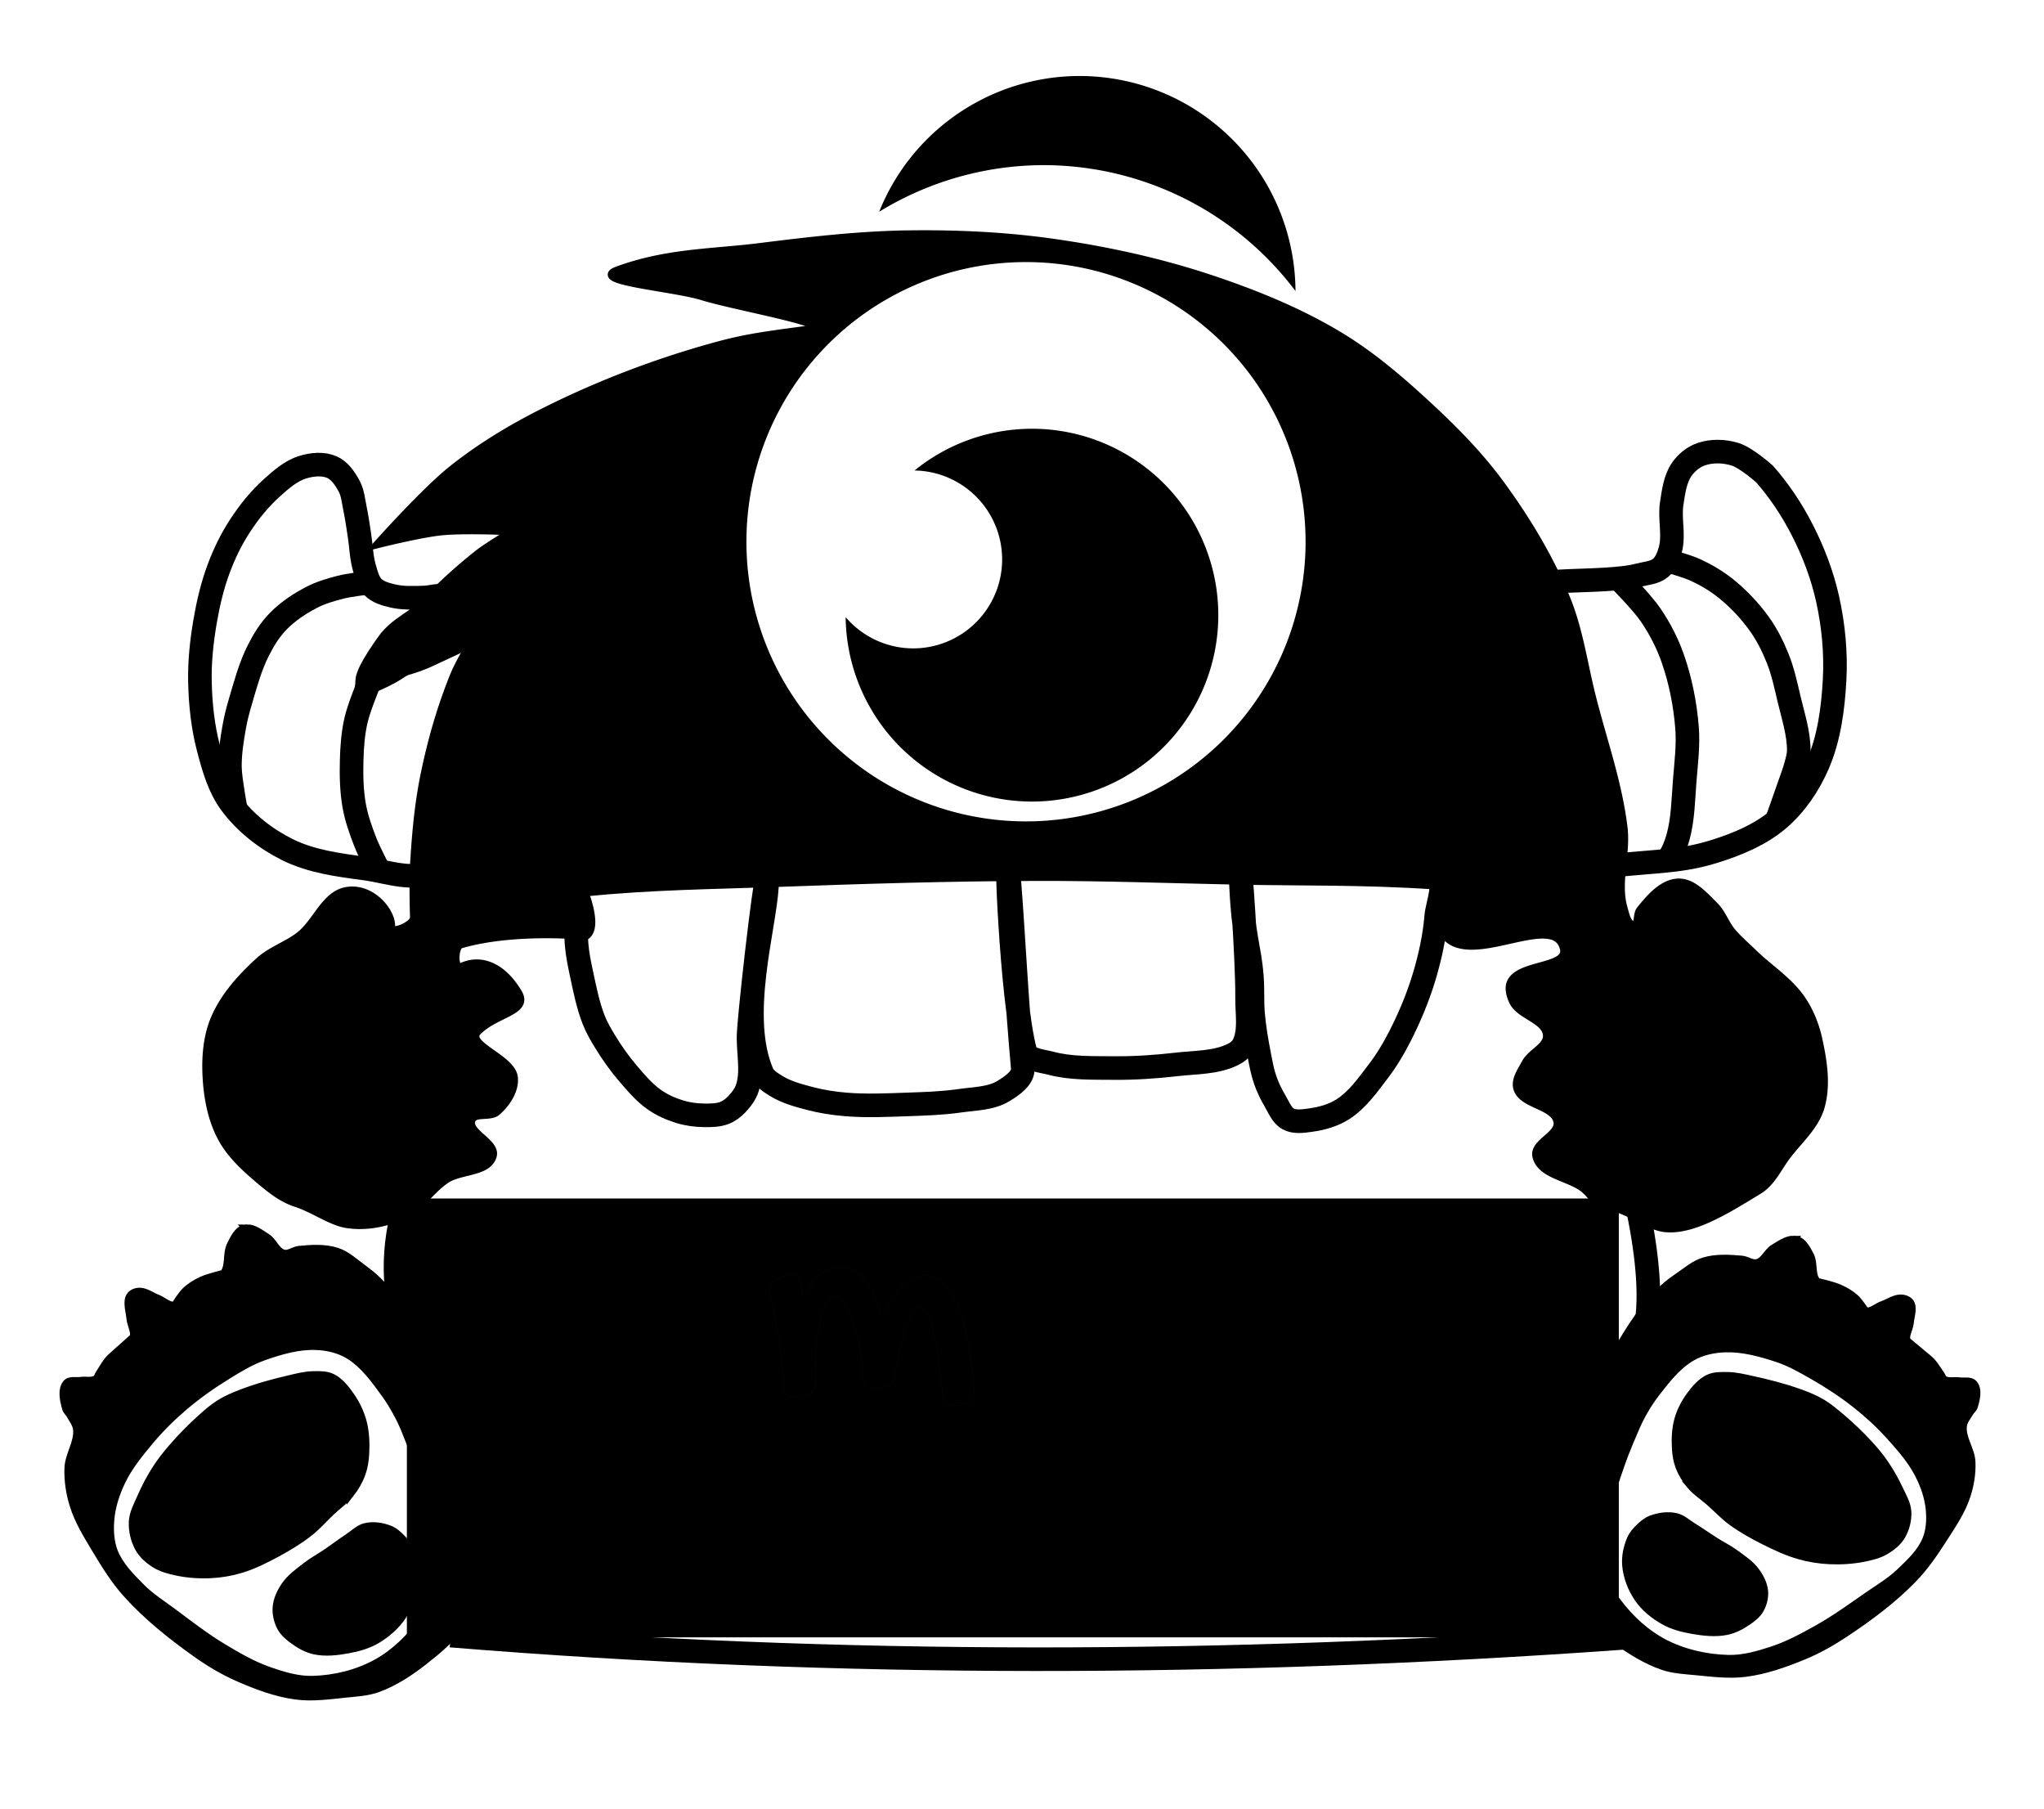 <?xml version="1.0" encoding="UTF-8" standalone="no"?>
<!-- Created with Inkscape (http://www.inkscape.org/) -->

<svg
   xmlns:osb="http://www.openswatchbook.org/uri/2009/osb"
   xmlns:dc="http://purl.org/dc/elements/1.1/"
   xmlns:cc="http://creativecommons.org/ns#"
   xmlns:rdf="http://www.w3.org/1999/02/22-rdf-syntax-ns#"
   xmlns:svg="http://www.w3.org/2000/svg"
   xmlns="http://www.w3.org/2000/svg"
   xmlns:xlink="http://www.w3.org/1999/xlink"
   xmlns:sodipodi="http://sodipodi.sourceforge.net/DTD/sodipodi-0.dtd"
   xmlns:inkscape="http://www.inkscape.org/namespaces/inkscape"
   width="260"
   height="230"
   viewBox="0 0 243.75 215.625"
   id="svg2"
   version="1.1"
   inkscape:version="0.92.3 (2405546, 2018-03-11)"
   sodipodi:docname="vacio.svg">
  <defs
     id="defs4">
    <linearGradient
       id="linearGradient4817"
       osb:paint="solid">
      <stop
         style="stop-color:#000000;stop-opacity:1;"
         offset="0"
         id="stop4815" />
    </linearGradient>
    <linearGradient
       id="linearGradient4736"
       osb:paint="solid">
      <stop
         style="stop-color:#000000;stop-opacity:1;"
         offset="0"
         id="stop4734" />
    </linearGradient>
    <linearGradient
       inkscape:collect="always"
       xlink:href="#linearGradient4736"
       id="linearGradient4738"
       x1="301.124"
       y1="258.769"
       x2="336.091"
       y2="258.769"
       gradientUnits="userSpaceOnUse" />
    <linearGradient
       inkscape:collect="always"
       xlink:href="#linearGradient4736"
       id="linearGradient4740"
       gradientUnits="userSpaceOnUse"
       x1="301.124"
       y1="258.769"
       x2="336.091"
       y2="258.769" />
    <linearGradient
       inkscape:collect="always"
       xlink:href="#linearGradient4736"
       id="linearGradient4742"
       gradientUnits="userSpaceOnUse"
       x1="301.124"
       y1="258.769"
       x2="336.091"
       y2="258.769" />
    <linearGradient
       inkscape:collect="always"
       xlink:href="#linearGradient4736"
       id="linearGradient4744"
       gradientUnits="userSpaceOnUse"
       x1="301.124"
       y1="258.769"
       x2="336.091"
       y2="258.769" />
  </defs>
  <sodipodi:namedview
     id="base"
     pagecolor="#ffffff"
     bordercolor="#666666"
     borderopacity="1.0"
     inkscape:pageopacity="0.0"
     inkscape:pageshadow="2"
     inkscape:zoom="1.6210423"
     inkscape:cx="72.972966"
     inkscape:cy="100.19005"
     inkscape:document-units="px"
     inkscape:current-layer="layer1"
     showgrid="false"
     inkscape:window-width="1366"
     inkscape:window-height="704"
     inkscape:window-x="0"
     inkscape:window-y="27"
     inkscape:window-maximized="1"
     units="px" />
  <g
     inkscape:label="Capa 1"
     inkscape:groupmode="layer"
     id="layer1"
     transform="translate(0,-836.737)">
    <flowRoot
       xml:space="preserve"
       id="flowRoot4953"
       style="font-style:normal;font-weight:normal;font-size:40px;line-height:1.25;font-family:sans-serif;letter-spacing:0px;word-spacing:0px;fill:#000000;fill-opacity:1;stroke:none"
       transform="scale(0.938)"><flowRegion
         id="flowRegion4955"><rect
           id="rect4957"
           width="113.507"
           height="57.987"
           x="172.728"
           y="306.378" /></flowRegion><flowPara
         id="flowPara4959">empty</flowPara></flowRoot>    <flowRoot
       xml:space="preserve"
       id="flowRoot853"
       style="font-style:normal;font-variant:normal;font-weight:normal;font-stretch:normal;font-size:40px;line-height:1.25;font-family:'Gochi Hand';-inkscape-font-specification:'Gochi Hand';letter-spacing:0px;word-spacing:0px;fill:#000000;fill-opacity:1;stroke:none"
       transform="matrix(0.938,0,0,0.938,0,836.737)"><flowRegion
         id="flowRegion855"><rect
           id="rect857"
           width="154.078"
           height="55.778"
           x="51.728"
           y="152.33" /></flowRegion><flowPara
         id="flowPara859">emptyemptykkkiyyyuiyuyiuy</flowPara></flowRoot>    <g
       id="g923">
      <g
         transform="translate(-207.212,646.618)"
         id="g4916">
        <g
           id="g4787"
           transform="translate(88.4,73.688)">
          <g
             transform="translate(2.863,-60.115)"
             id="g4769">
            <g
               id="g4815"
               transform="translate(1.188,-1.845)">
              <path
                 inkscape:connector-curvature="0"
                 id="path4777"
                 d="m 237.822,229.507 a 22.223,22.223 0 0 0 -14,4.977 10.607,10.607 0 0 1 10.445,10.6 10.607,10.607 0 0 1 -10.607,10.607 10.607,10.607 0 0 1 -8.053,-3.721 22.223,22.223 0 0 0 22.215,21.984 22.223,22.223 0 0 0 22.223,-22.225 22.223,22.223 0 0 0 -22.223,-22.223 z"
                 style="opacity:1;fill:#000000;fill-opacity:1;fill-rule:nonzero;stroke:none;stroke-width:2.872;stroke-linecap:butt;stroke-linejoin:round;stroke-miterlimit:4;stroke-dasharray:none;stroke-opacity:1" />
              <path
                 inkscape:connector-curvature="0"
                 id="path4804"
                 d="m 243.495,187.452 a 25.759,25.759 0 0 0 -23.891,16.184 37.628,37.628 0 0 1 19.617,-5.557 37.628,37.628 0 0 1 30.029,15.01 25.759,25.759 0 0 0 -25.756,-25.637 z"
                 style="opacity:1;fill:#000000;fill-opacity:1;fill-rule:nonzero;stroke:none;stroke-width:2.872;stroke-linecap:butt;stroke-linejoin:round;stroke-miterlimit:4;stroke-dasharray:none;stroke-opacity:1" />
              <path
                 id="path4810"
                 d="m 222.99,206.359 c -5.914,0.082 -11.807,0.783 -17.676,1.516 -5.672,0.708 -10.998,0.609 -16.922,2.777 -3.301,1.208 6.744,1.99 10.102,3.031 4.221,1.308 17.009,3.472 12.627,4.041 -6.316,0.82 -8.168,1.142 -12.121,2.271 -6.688,1.912 -13.231,4.45 -19.445,7.576 -3.818,1.921 -7.517,4.154 -10.859,6.818 -3.258,2.597 -8.838,8.84 -8.838,8.84 0,0 5.013,-1.262 7.576,-1.516 2.848,-0.282 8.586,0 8.586,0 0,0 -2.959,1.716 -4.293,2.777 -3.028,2.409 -5.883,5.088 -8.334,8.082 -1.775,2.168 -4.547,7.07 -4.547,7.07 0,0 3.246,-2.256 5.051,-3.029 2.328,-0.997 7.324,-2.021 7.324,-2.021 0,0 -1.661,2.794 -2.273,4.293 -1.563,3.821 -2.704,7.825 -3.535,11.869 -0.733,3.57 -1.051,7.221 -1.262,10.859 -0.117,2.017 0,6.061 0,6.061 0.215,0.994 -2.881,2.276 -2.779,1.264 0.175,-1.746 -2.293,-4.828 -5.303,-4.293 -2.521,0.448 -3.536,3.728 -5.555,5.303 -1.491,1.164 -3.397,1.761 -4.799,3.031 -2.133,1.934 -4.163,4.174 -5.303,6.818 -0.876,2.034 -1.097,4.354 -1.012,6.566 0.099,2.591 0.565,5.279 1.768,7.576 1.106,2.112 2.971,3.772 4.799,5.303 1.218,1.02 2.531,2.034 4.041,2.525 2.225,0.724 4.197,2.22 6.061,2.525 3.293,0.54 6.426,-0.758 7.576,-1.516 1.593,-1.05 2.711,-2.72 4.293,-3.787 1.717,-1.158 4.969,-0.794 5.557,-2.779 0.471,-1.592 -3.108,-2.738 -2.525,-4.293 0.374,-0.997 2.225,-0.312 3.029,-1.01 1.138,-0.987 2.167,-2.542 2.021,-4.041 -0.227,-2.329 -5.954,-3.906 -4.293,-5.555 2.212,-2.197 6.109,-2.344 4.797,-4.547 -1.934,-3.246 -4.545,-4.157 -6.818,-3.029 -0.83,0.411 -0.889,-2.521 0,-2.779 6.429,-1.869 14.9,-1.01 14.9,-1.01 1.707,-1.093 -0.506,-6.061 -0.506,-6.061 35.948,-2.662 64.274,-2.141 97.732,-2.02 1.658,0.006 3.536,0.705 4.547,2.02 1.299,1.689 -0.548,4.858 1.01,6.312 3.397,3.174 12.787,-3.253 13.889,1.264 0.592,2.427 -5.236,1.786 -6.312,4.041 -0.328,0.688 -0.078,1.584 0.252,2.271 0.825,1.717 3.918,2.14 4.041,4.041 0.089,1.378 -1.877,2.064 -2.525,3.283 -0.5,0.94 -1.298,2.006 -1.01,3.031 0.567,2.013 4.472,1.975 4.797,4.041 0.247,1.569 -2.852,2.485 -2.525,4.039 0.46,2.194 3.754,2.457 5.557,3.789 0.867,0.641 1.47,1.837 2.525,2.02 3.124,0.54 5.195,2.592 7.324,2.779 3.308,0.291 7.292,-2.211 11.111,-4.547 1.48,-0.905 2.24,-2.654 3.283,-4.041 1.418,-1.885 3.37,-3.547 4.041,-5.809 0.766,-2.584 0.321,-5.447 -0.254,-8.08 -0.37,-1.695 -1.035,-3.37 -2.02,-4.799 -1.52,-2.207 -3.893,-3.681 -5.809,-5.555 -0.851,-0.832 -1.771,-1.605 -2.525,-2.525 -0.77,-0.939 -1.155,-2.179 -2.02,-3.031 -1.213,-1.197 -2.589,-2.821 -4.293,-2.777 -1.868,0.048 -3.379,1.824 -4.547,3.283 -0.401,0.5 -0.119,1.718 -0.758,1.768 -0.792,0.061 -1.043,-1.258 -1.262,-2.021 -0.882,-3.075 0.379,-6.419 0,-9.596 -0.636,-5.332 -2.48,-10.451 -3.789,-15.658 -0.976,-3.881 -1.515,-7.911 -3.029,-11.615 -1.984,-4.852 -4.736,-9.408 -7.83,-13.639 -2.427,-3.318 -5.323,-6.291 -8.334,-9.09 -3.38,-3.142 -6.906,-6.204 -10.857,-8.588 -4.808,-2.901 -10.078,-5.045 -15.406,-6.818 -6.065,-2.018 -12.36,-3.389 -18.688,-4.293 -5.76,-0.823 -11.608,-1.09 -17.426,-1.01 z m 14.123,2.777 a 33.84,33.84 0 0 1 33.84,33.84 33.84,33.84 0 0 1 -33.84,33.842 33.84,33.84 0 0 1 -33.84,-33.842 33.84,33.84 0 0 1 33.84,-33.84 z"
                 style="fill:#000000;fill-rule:evenodd;stroke:#000000;stroke-width:1px;stroke-linecap:butt;stroke-linejoin:miter;stroke-opacity:1"
                 inkscape:connector-curvature="0" />
            </g>
            <g
               id="g21"
               transform="translate(-1.268,-3.698)"
               style="stroke:url(#linearGradient4738);stroke-width:2.812;stroke-miterlimit:4;stroke-dasharray:none">
              <path
                 sodipodi:nodetypes="saaaaaasaaaaaaaasaaas"
                 inkscape:connector-curvature="0"
                 id="path12"
                 d="m 309.542,283.445 c 5.351,-0.572 8.179,-0.472 12.054,-1.674 2.741,-0.85 5.517,-1.989 7.701,-3.85 2.039,-1.738 3.619,-4.072 4.688,-6.529 1.361,-3.131 1.819,-6.635 2.009,-10.045 0.181,-3.244 -0.131,-6.539 -0.837,-9.71 -0.633,-2.843 -1.687,-5.61 -3.013,-8.203 -1.227,-2.398 -2.749,-4.702 -4.52,-6.696 0,0 -2.168,-1.936 -3.516,-2.344 -1.282,-0.388 -2.752,-0.438 -4.018,0 -0.939,0.325 -1.787,1.018 -2.344,1.842 -0.781,1.156 -0.954,2.64 -1.172,4.018 -0.288,1.82 0.31,3.745 -0.167,5.525 -0.213,0.796 -0.541,1.646 -1.172,2.176 -0.675,0.568 -1.656,0.618 -2.511,0.837 -0.604,0.155 -1.222,0.261 -1.842,0.335 -2.886,0.344 -5.978,0.278 -8.705,0.502 -2.515,0.206 0.422,4.998 0.921,7.45 0.607,2.986 1.808,5.824 2.511,8.789 0.76,3.205 1.111,6.498 1.842,9.71 0.602,2.646 -0.414,8.136 2.093,7.868 z"
                 style="fill:none;stroke:url(#linearGradient4740);stroke-width:2.812;stroke-linecap:butt;stroke-linejoin:miter;stroke-miterlimit:4;stroke-dasharray:none;stroke-opacity:1" />
              <path
                 sodipodi:nodetypes="caaaaaac"
                 inkscape:connector-curvature="0"
                 id="path14"
                 d="m 310.31,249.307 c 0,0 2.704,2.711 3.773,4.287 1.076,1.587 1.971,3.318 2.605,5.128 0.928,2.646 1.48,5.443 1.707,8.238 0.17,2.096 -0.1,4.208 -0.269,6.304 -0.184,2.278 -0.199,4.606 -0.808,6.809 -0.254,0.917 -0.615,1.831 -1.168,2.606 -0.024,0.033 -0.09,0.084 -0.09,0.084"
                 style="fill:none;stroke:url(#linearGradient4742);stroke-width:2.812;stroke-linecap:butt;stroke-linejoin:miter;stroke-miterlimit:4;stroke-dasharray:none;stroke-opacity:1" />
              <path
                 sodipodi:nodetypes="caaaaaaaac"
                 inkscape:connector-curvature="0"
                 id="path16"
                 d="m 316.155,247.117 c 0,0 2.225,0.604 3.265,1.088 1.306,0.608 2.566,1.351 3.683,2.26 1.485,1.209 2.82,2.628 3.934,4.185 0.901,1.259 1.601,2.665 2.176,4.102 0.614,1.534 0.962,3.163 1.339,4.771 0.48,2.046 1.173,4.093 1.172,6.194 -3.7e-4,0.596 -0.184,1.181 -0.335,1.758 -0.2,0.768 -0.496,1.509 -0.753,2.26 -0.49,1.427 -1.507,4.269 -1.507,4.269"
                 style="fill:none;stroke:url(#linearGradient4744);stroke-width:2.812;stroke-linecap:butt;stroke-linejoin:miter;stroke-miterlimit:4;stroke-dasharray:none;stroke-opacity:1" />
            </g>
            <g
               id="g4755"
               style="stroke-width:2.812;stroke-miterlimit:4;stroke-dasharray:none"
               transform="translate(1.977,-0.397)">
              <path
                 sodipodi:nodetypes="aaaaaaaaaaaaaaaaaaaassssasssaaaaa"
                 inkscape:connector-curvature="0"
                 id="path4746"
                 d="m 165.826,280.688 c -2.396,1.44 -5.612,0.164 -8.383,-0.204 -3.13,-0.416 -6.376,-0.84 -9.201,-2.249 -2.6,-1.297 -5.023,-3.182 -6.748,-5.521 -1.397,-1.895 -2.06,-4.266 -2.658,-6.543 -0.68,-2.592 -0.966,-5.295 -1.022,-7.974 -0.05,-2.394 0.211,-4.796 0.613,-7.156 0.367,-2.151 0.871,-4.295 1.636,-6.339 0.668,-1.784 1.51,-3.52 2.556,-5.112 1.076,-1.637 2.323,-3.192 3.783,-4.498 1.099,-0.983 2.269,-2.026 3.68,-2.454 1.109,-0.336 2.416,-0.469 3.476,0 0.927,0.41 1.563,1.358 2.045,2.249 0.452,0.836 0.518,1.831 0.716,2.76 0.215,1.014 0.347,2.044 0.511,3.067 0.213,1.328 0.229,2.699 0.613,3.987 0.235,0.789 0.44,1.667 1.022,2.249 0.582,0.582 1.449,0.827 2.249,1.022 1.26,0.308 2.589,0.251 3.885,0.204 0.549,-0.02 1.087,-0.17 1.636,-0.204 0.136,-0.008 0.481,-0.116 0.409,0 -1.478,2.374 -4.454,3.291 -6.134,5.316 0,0 -2.76,3.654 -2.76,4.907 0,1.227 -0.169,0.268 0.204,0.102 1.84,-0.818 1.716,-0.793 2.556,-1.227 0.623,-0.322 1.166,-0.828 1.84,-1.022 2.074,-0.599 3.022,-1.174 4.498,-1.84 2.056,-0.928 2.821,-1.396 4.294,-1.942 0,0 1.719,-0.53 2.249,0 0.819,0.819 0.222,2.339 0,3.476 -0.451,2.31 -1.972,4.291 -2.658,6.543 -1.46,4.795 -1.421,9.987 -3.067,14.722 -0.45,1.296 -0.665,2.974 -1.84,3.68 z"
                 style="fill:none;stroke:#000000;stroke-width:2.812;stroke-linecap:butt;stroke-linejoin:miter;stroke-miterlimit:4;stroke-dasharray:none;stroke-opacity:1" />
              <path
                 sodipodi:nodetypes="caaaaaaac"
                 inkscape:connector-curvature="0"
                 id="path4748"
                 d="m 158.057,258.196 c 0,0 -1.274,3.04 -1.637,4.639 -0.352,1.55 -0.471,3.152 -0.512,4.74 -0.047,1.818 -0.013,3.656 0.307,5.446 0.266,1.488 0.782,2.928 1.33,4.337 0.432,1.11 1.535,3.227 1.535,3.227 v 0 0 0"
                 style="fill:none;stroke:#000000;stroke-width:2.812;stroke-linecap:butt;stroke-linejoin:miter;stroke-miterlimit:4;stroke-dasharray:none;stroke-opacity:1" />
              <path
                 sodipodi:nodetypes="caaaaaaaaac"
                 inkscape:connector-curvature="0"
                 id="path4750"
                 d="m 157.749,246.439 c 0,0 -2.132,0.247 -3.169,0.511 -1.191,0.304 -2.387,0.658 -3.476,1.227 -1.45,0.757 -2.847,1.69 -3.987,2.863 -0.975,1.003 -1.723,2.226 -2.351,3.476 -0.973,1.936 -1.534,4.056 -2.147,6.134 -0.288,0.975 -0.54,1.963 -0.716,2.965 -0.267,1.52 -0.514,3.058 -0.511,4.601 0.002,1.201 0.236,2.39 0.409,3.578 0.085,0.582 0.307,1.738 0.307,1.738 v 0"
                 style="fill:none;stroke:#000000;stroke-width:2.812;stroke-linecap:butt;stroke-linejoin:miter;stroke-miterlimit:4;stroke-dasharray:none;stroke-opacity:1" />
            </g>
          </g>
          <path
             sodipodi:nodetypes="saaasaaaaaaaaaaaasaaaaaasssaaaaaaasaaaaaaaaaaaaas"
             inkscape:connector-curvature="0"
             id="path4771"
             d="m 188.15,221.929 c 8.61,-0.85 15.418,-0.875 23.133,-1.157 10.406,-0.381 20.817,-0.699 31.23,-0.723 7.809,-0.018 15.615,0.267 23.422,0.434 8.001,0.17 15.43,3.2e-4 24.001,0.578 1.539,0.104 0.273,3.089 0.145,4.627 -0.204,2.449 -0.737,4.876 -1.446,7.229 -0.735,2.442 -1.733,4.812 -2.892,7.085 -0.747,1.465 -1.602,2.887 -2.602,4.193 -1.244,1.624 -2.471,3.378 -4.193,4.482 -1.155,0.74 -2.544,1.119 -3.904,1.301 -0.861,0.115 -1.839,0.269 -2.602,-0.145 -0.788,-0.427 -1.132,-1.398 -1.59,-2.169 -0.463,-0.778 -0.857,-1.603 -1.157,-2.458 -0.344,-0.982 -0.524,-2.015 -0.723,-3.036 -0.307,-1.579 -0.576,-3.169 -0.723,-4.771 -0.136,-1.489 -0.033,-2.991 -0.145,-4.482 -0.277,-3.678 -1.001,-4.51 -1.301,-10.988 -0.219,-4.724 0.775,8.958 0.723,13.446 -0.022,1.885 0.404,3.95 -0.434,5.639 -0.258,0.52 -0.779,0.905 -1.301,1.157 -2.027,0.978 -4.415,0.899 -6.651,1.157 -2.494,0.288 -5.008,0.458 -7.518,0.434 -2.513,-0.024 -5.09,0.069 -7.518,-0.578 -1.083,-0.289 -2.743,-0.364 -3.036,-1.446 -1.7,-6.27 -2.417,-26.965 -1.88,-20.097 0.493,6.302 0.843,13.933 1.59,22.121 0.109,1.192 -1.289,2.127 -2.313,2.747 -1.52,0.921 -3.446,0.901 -5.205,1.157 -2.056,0.298 -4.141,0.361 -6.217,0.434 -2.456,0.086 -4.924,0.203 -7.374,0 -1.461,-0.121 -2.921,-0.346 -4.337,-0.723 -1.341,-0.357 -2.72,-0.723 -3.904,-1.446 -0.67,-0.409 -1.428,-0.868 -1.735,-1.59 -2.901,-6.834 0.295,-17.218 0.578,-22.266 0.273,-4.86 -1.743,11.537 -2.169,17.35 -0.162,2.212 0.503,4.53 -0.145,6.651 -0.234,0.767 -0.745,1.446 -1.301,2.024 -0.408,0.424 -0.896,0.803 -1.446,1.012 -0.771,0.294 -1.633,0.302 -2.458,0.289 -0.975,-0.015 -1.96,-0.149 -2.892,-0.434 -1.072,-0.328 -2.121,-0.799 -3.036,-1.446 -1.225,-0.865 -2.209,-2.039 -3.181,-3.181 -0.962,-1.131 -1.821,-2.352 -2.602,-3.615 -0.545,-0.88 -1.071,-1.783 -1.446,-2.747 -0.686,-1.765 -1.049,-3.643 -1.446,-5.494 -0.246,-1.147 -0.482,-2.301 -0.578,-3.47 -0.08,-0.961 -0.066,-1.93 0,-2.892 0.097,-1.408 -0.731,-4.064 0.578,-4.193 z"
             style="fill:none;stroke:#000000;stroke-width:2.812;stroke-linecap:butt;stroke-linejoin:miter;stroke-miterlimit:4;stroke-dasharray:none;stroke-opacity:1" />
        </g>
        <g
           id="g4835"
           transform="translate(-56.178,96.609)">
          <g
             id="g4827">
            <path
               style="fill:#000000;stroke:#000000;stroke-width:0.938px;stroke-linecap:butt;stroke-linejoin:miter;stroke-opacity:1"
               d="m 477.292,241.298 c -0.823,-0.017 -1.652,0.589 -2.379,1.022 -0.759,0.452 -1.118,1.545 -1.972,1.769 -0.608,0.159 -1.214,-0.354 -1.84,-0.408 -1.495,-0.13 -3.062,-0.23 -4.499,0.203 -1.141,0.344 -2.083,1.166 -3.067,1.84 -0.641,0.439 -1.269,0.905 -1.84,1.432 -0.816,0.752 -1.586,1.563 -2.249,2.454 -1.988,2.673 -3.657,5.591 -5.112,8.588 -0.415,0.854 -0.712,1.761 -1.022,2.659 -0.606,1.752 -1.152,3.526 -1.637,5.316 -0.623,2.298 -1.361,4.588 -1.635,6.953 -0.251,2.166 -0.336,4.387 0,6.542 0.276,1.768 0.686,3.596 1.635,5.112 1.1,1.757 2.83,3.065 4.499,4.294 1.695,1.248 3.53,2.381 5.521,3.067 1.24,0.427 2.58,0.488 3.885,0.613 1.969,0.189 3.967,0.453 5.929,0.205 2.396,-0.303 4.72,-1.124 6.953,-2.045 1.72,-0.709 3.357,-1.631 4.907,-2.659 2.91,-1.93 5.749,-4.035 8.179,-6.542 1.423,-1.468 2.577,-3.186 3.68,-4.907 1.004,-1.566 2.067,-3.143 2.657,-4.907 0.437,-1.307 0.672,-2.713 0.613,-4.091 -0.062,-1.47 -1.19,-2.832 -1.022,-4.294 0.07,-0.606 0.506,-1.112 0.818,-1.635 0.143,-0.24 0.399,-0.418 0.482,-0.685 0.267,-0.858 0.553,-2.008 -0.026,-2.695 -0.376,-0.446 -1.142,-0.23 -1.719,-0.313 -0.598,-0.086 -1.287,0.121 -1.804,-0.192 -0.21,-0.127 -0.266,-0.414 -0.41,-0.613 -0.454,-0.63 -0.833,-1.343 -1.43,-1.84 l -2.454,-2.043 c -0.578,-0.482 0.132,-1.501 0.203,-2.25 0.065,-0.682 0.312,-1.367 0.205,-2.043 -0.094,-0.593 -0.694,-0.889 -1.274,-0.892 -0.774,-0.005 -1.459,0.513 -2.188,0.771 -0.686,0.243 -1.359,0.937 -2.058,0.734 0,0 -0.732,-1.123 -1.227,-1.564 -0.555,-0.495 -1.22,-0.868 -1.901,-1.168 -0.825,-0.363 -2.598,-0.745 -2.598,-0.745 -0.775,-0.782 -0.345,-2.216 -0.866,-3.186 -0.379,-0.705 -0.812,-1.605 -1.588,-1.805 -0.117,-0.03 -0.234,-0.045 -0.352,-0.048 z m -8.214,12.968 c 2.107,-0.073 4.213,0.5 6.216,1.157 1.475,0.484 2.845,1.254 4.193,2.023 1.811,1.034 3.569,2.178 5.206,3.47 1.445,1.141 2.815,2.391 4.047,3.759 1.29,1.433 2.595,2.91 3.472,4.627 0.666,1.303 1.167,2.736 1.3,4.193 0.11,1.209 0.04,2.498 -0.434,3.615 -0.656,1.545 -1.963,2.749 -3.181,3.904 -1.126,1.068 -2.484,1.862 -3.759,2.747 -1.944,1.349 -3.865,2.744 -5.927,3.904 -1.766,0.993 -3.57,1.97 -5.495,2.602 -1.679,0.551 -3.437,1.055 -5.204,1.013 -2.629,-0.064 -5.328,-0.669 -7.663,-1.879 -2.154,-1.115 -4.025,-2.842 -5.495,-4.772 -0.744,-0.977 -1.319,-2.127 -1.591,-3.325 -0.352,-1.551 -0.113,-3.185 0,-4.772 0.072,-1.02 0.237,-2.033 0.434,-3.036 0.267,-1.365 0.56,-2.733 1.013,-4.048 0.764,-2.217 0.944,-2.777 2.313,-5.927 0.498,-1.147 1.387,-2.709 2.314,-3.904 1.254,-1.615 2.563,-3.323 4.338,-4.338 1.167,-0.667 2.56,-0.966 3.904,-1.013 z"
               id="path4789"
               inkscape:connector-curvature="0" />
            <path
               style="fill:#000000;stroke:#000000;stroke-width:0.938px;stroke-linecap:butt;stroke-linejoin:miter;stroke-opacity:1"
               d="m 464.972,270.566 c 0.657,0.786 1.545,1.346 2.313,2.024 0.871,0.768 1.665,1.629 2.602,2.313 1.221,0.892 2.551,1.637 3.904,2.313 1.353,0.676 2.737,1.324 4.193,1.735 1.174,0.332 2.396,0.525 3.615,0.578 1.352,0.059 2.721,-0.025 4.048,-0.289 0.897,-0.179 1.815,-0.402 2.602,-0.867 0.734,-0.434 1.445,-1.002 1.88,-1.735 0.507,-0.855 0.777,-1.9 0.723,-2.892 -0.053,-0.974 -0.6,-1.863 -1.012,-2.747 -0.492,-1.057 -1.076,-2.075 -1.735,-3.036 -0.562,-0.82 -1.206,-1.583 -1.88,-2.313 -1.04,-1.128 -2.156,-2.189 -3.325,-3.181 -0.735,-0.623 -1.482,-1.247 -2.313,-1.735 -0.819,-0.481 -1.709,-0.837 -2.603,-1.157 -1.883,-0.673 -3.829,-1.169 -5.783,-1.59 -0.906,-0.196 -1.82,-0.419 -2.747,-0.434 -0.777,-0.013 -1.609,-0.04 -2.313,0.289 -0.896,0.419 -1.577,1.232 -2.169,2.024 -0.645,0.863 -1.155,1.854 -1.446,2.892 -0.313,1.118 -0.355,2.311 -0.289,3.47 0.042,0.736 0.168,1.481 0.434,2.169 0.304,0.786 0.761,1.522 1.301,2.169 z"
               id="path4823"
               inkscape:connector-curvature="0"
               sodipodi:nodetypes="aaaaaaaaaaaaaaaaaaaaaaaa" />
          </g>
          <path
             sodipodi:nodetypes="aaaaaaaaaaaaaaaaa"
             inkscape:connector-curvature="0"
             id="path4829"
             d="m 458.888,275.641 c 0.421,-0.405 0.889,-0.802 1.437,-1.003 0.914,-0.335 1.957,-0.478 2.909,-0.272 0.76,0.164 1.361,0.751 2.024,1.157 0.893,0.546 1.745,1.157 2.629,1.717 0.795,0.504 1.647,0.923 2.407,1.479 0.883,0.648 1.839,1.266 2.483,2.153 0.501,0.69 0.923,1.506 0.995,2.356 0.063,0.74 -0.144,1.522 -0.51,2.169 -0.322,0.569 -0.866,0.998 -1.403,1.37 -0.772,0.534 -1.632,1 -2.551,1.19 -1.339,0.276 -2.752,0.113 -4.099,-0.12 -1.177,-0.204 -2.37,-0.516 -3.41,-1.106 -1.163,-0.659 -2.26,-1.537 -3.02,-2.636 -0.798,-1.155 -1.347,-2.548 -1.471,-3.946 -0.095,-1.073 0.145,-2.194 0.578,-3.181 0.223,-0.508 0.604,-0.943 1.003,-1.328 z"
             style="fill:#000000;stroke:#000000;stroke-width:0.938px;stroke-linecap:butt;stroke-linejoin:miter;stroke-opacity:1" />
        </g>
        <g
           id="g4835-6"
           transform="matrix(-1.004,0,0,1.077,715.861,76.714)">
          <g
             id="g4827-2">
            <path
               style="fill:#000000;stroke:#000000;stroke-width:0.938px;stroke-linecap:butt;stroke-linejoin:miter;stroke-opacity:1"
               d="m 477.292,241.298 c -0.823,-0.017 -1.652,0.589 -2.379,1.022 -0.759,0.452 -1.118,1.545 -1.972,1.769 -0.608,0.159 -1.214,-0.354 -1.84,-0.408 -1.495,-0.13 -3.062,-0.23 -4.499,0.203 -1.141,0.344 -2.083,1.166 -3.067,1.84 -0.641,0.439 -1.269,0.905 -1.84,1.432 -0.816,0.752 -1.586,1.563 -2.249,2.454 -1.988,2.673 -3.657,5.591 -5.112,8.588 -0.415,0.854 -0.712,1.761 -1.022,2.659 -0.606,1.752 -1.152,3.526 -1.637,5.316 -0.623,2.298 -1.361,4.588 -1.635,6.953 -0.251,2.166 -0.336,4.387 0,6.542 0.276,1.768 0.686,3.596 1.635,5.112 1.1,1.757 2.83,3.065 4.499,4.294 1.695,1.248 3.53,2.381 5.521,3.067 1.24,0.427 2.58,0.488 3.885,0.613 1.969,0.189 3.967,0.453 5.929,0.205 2.396,-0.303 4.72,-1.124 6.953,-2.045 1.72,-0.709 3.357,-1.631 4.907,-2.659 2.91,-1.93 5.749,-4.035 8.179,-6.542 1.423,-1.468 2.577,-3.186 3.68,-4.907 1.004,-1.566 2.067,-3.143 2.657,-4.907 0.437,-1.307 0.672,-2.713 0.613,-4.091 -0.062,-1.47 -1.19,-2.832 -1.022,-4.294 0.07,-0.606 0.506,-1.112 0.818,-1.635 0.143,-0.24 0.399,-0.418 0.482,-0.685 0.267,-0.858 0.553,-2.008 -0.026,-2.695 -0.376,-0.446 -1.142,-0.23 -1.719,-0.313 -0.598,-0.086 -1.287,0.121 -1.804,-0.192 -0.21,-0.127 -0.266,-0.414 -0.41,-0.613 -0.454,-0.63 -0.833,-1.343 -1.43,-1.84 l -2.454,-2.043 c -0.578,-0.482 0.132,-1.501 0.203,-2.25 0.065,-0.682 0.312,-1.367 0.205,-2.043 -0.094,-0.593 -0.694,-0.889 -1.274,-0.892 -0.774,-0.005 -1.459,0.513 -2.188,0.771 -0.686,0.243 -1.359,0.937 -2.058,0.734 0,0 -0.732,-1.123 -1.227,-1.564 -0.555,-0.495 -1.22,-0.868 -1.901,-1.168 -0.825,-0.363 -2.598,-0.745 -2.598,-0.745 -0.775,-0.782 -0.345,-2.216 -0.866,-3.186 -0.379,-0.705 -0.812,-1.605 -1.588,-1.805 -0.117,-0.03 -0.234,-0.045 -0.352,-0.048 z m -8.214,12.968 c 2.107,-0.073 4.213,0.5 6.216,1.157 1.475,0.484 2.845,1.254 4.193,2.023 1.811,1.034 3.569,2.178 5.206,3.47 1.445,1.141 2.815,2.391 4.047,3.759 1.29,1.433 2.595,2.91 3.472,4.627 0.666,1.303 1.167,2.736 1.3,4.193 0.11,1.209 0.04,2.498 -0.434,3.615 -0.656,1.545 -1.963,2.749 -3.181,3.904 -1.126,1.068 -2.484,1.862 -3.759,2.747 -1.944,1.349 -3.865,2.744 -5.927,3.904 -1.766,0.993 -3.57,1.97 -5.495,2.602 -1.679,0.551 -3.437,1.055 -5.204,1.013 -2.629,-0.064 -5.328,-0.669 -7.663,-1.879 -2.154,-1.115 -4.025,-2.842 -5.495,-4.772 -0.744,-0.977 -1.319,-2.127 -1.591,-3.325 -0.352,-1.551 -0.113,-3.185 0,-4.772 0.072,-1.02 0.237,-2.033 0.434,-3.036 0.267,-1.365 0.56,-2.733 1.013,-4.048 0.764,-2.217 0.944,-2.777 2.313,-5.927 0.498,-1.147 1.387,-2.709 2.314,-3.904 1.254,-1.615 2.563,-3.323 4.338,-4.338 1.167,-0.667 2.56,-0.966 3.904,-1.013 z"
               id="path4789-9"
               inkscape:connector-curvature="0" />
            <path
               style="fill:#000000;stroke:#000000;stroke-width:0.938px;stroke-linecap:butt;stroke-linejoin:miter;stroke-opacity:1"
               d="m 464.972,270.566 c 0.657,0.786 1.545,1.346 2.313,2.024 0.871,0.768 1.665,1.629 2.602,2.313 1.221,0.892 2.551,1.637 3.904,2.313 1.353,0.676 2.737,1.324 4.193,1.735 1.174,0.332 2.396,0.525 3.615,0.578 1.352,0.059 2.721,-0.025 4.048,-0.289 0.897,-0.179 1.815,-0.402 2.602,-0.867 0.734,-0.434 1.445,-1.002 1.88,-1.735 0.507,-0.855 0.777,-1.9 0.723,-2.892 -0.053,-0.974 -0.6,-1.863 -1.012,-2.747 -0.492,-1.057 -1.076,-2.075 -1.735,-3.036 -0.562,-0.82 -1.206,-1.583 -1.88,-2.313 -1.04,-1.128 -2.156,-2.189 -3.325,-3.181 -0.735,-0.623 -1.482,-1.247 -2.313,-1.735 -0.819,-0.481 -1.709,-0.837 -2.603,-1.157 -1.883,-0.673 -3.829,-1.169 -5.783,-1.59 -0.906,-0.196 -1.82,-0.419 -2.747,-0.434 -0.777,-0.013 -1.609,-0.04 -2.313,0.289 -0.896,0.419 -1.577,1.232 -2.169,2.024 -0.645,0.863 -1.155,1.854 -1.446,2.892 -0.313,1.118 -0.355,2.311 -0.289,3.47 0.042,0.736 0.168,1.481 0.434,2.169 0.304,0.786 0.761,1.522 1.301,2.169 z"
               id="path4823-1"
               inkscape:connector-curvature="0"
               sodipodi:nodetypes="aaaaaaaaaaaaaaaaaaaaaaaa" />
          </g>
          <path
             sodipodi:nodetypes="aaaaaaaaaaaaaaaaa"
             inkscape:connector-curvature="0"
             id="path4829-2"
             d="m 458.888,275.641 c 0.421,-0.405 0.889,-0.802 1.437,-1.003 0.914,-0.335 1.957,-0.478 2.909,-0.272 0.76,0.164 1.361,0.751 2.024,1.157 0.893,0.546 1.745,1.157 2.629,1.717 0.795,0.504 1.647,0.923 2.407,1.479 0.883,0.648 1.839,1.266 2.483,2.153 0.501,0.69 0.923,1.506 0.995,2.356 0.063,0.74 -0.144,1.522 -0.51,2.169 -0.322,0.569 -0.866,0.998 -1.403,1.37 -0.772,0.534 -1.632,1 -2.551,1.19 -1.339,0.276 -2.752,0.113 -4.099,-0.12 -1.177,-0.204 -2.37,-0.516 -3.41,-1.106 -1.163,-0.659 -2.26,-1.537 -3.02,-2.636 -0.798,-1.155 -1.347,-2.548 -1.471,-3.946 -0.095,-1.073 0.145,-2.194 0.578,-3.181 0.223,-0.508 0.604,-0.943 1.003,-1.328 z"
             style="fill:#000000;stroke:#000000;stroke-width:0.938px;stroke-linecap:butt;stroke-linejoin:miter;stroke-opacity:1" />
        </g>
      </g>
      <path
         sodipodi:nodetypes="cccc"
         inkscape:connector-curvature="0"
         id="path4918"
         d="m 53.741,1031.732 c 46.4,3.793 92.801,3.61 139.201,0.318 v -0.106 -0.106"
         style="fill:none;stroke:#000000;stroke-width:2.812;stroke-linecap:butt;stroke-linejoin:miter;stroke-miterlimit:4;stroke-dasharray:none;stroke-opacity:1" />
      <path
         sodipodi:nodetypes="cc"
         inkscape:connector-curvature="0"
         id="path4920"
         d="m 48.495,979.546 c -1.843,5.862 -1.769,11.45 0.204,16.767"
         style="fill:none;stroke:#000000;stroke-width:2.812;stroke-linecap:butt;stroke-linejoin:miter;stroke-miterlimit:4;stroke-dasharray:none;stroke-opacity:1" />
      <path
         sodipodi:nodetypes="cc"
         inkscape:connector-curvature="0"
         id="path4951"
         d="m 195.34,980.977 c 2.652,12.793 0.187,16.177 0.204,16.153"
         style="fill:none;stroke:#000000;stroke-width:2.812;stroke-linecap:butt;stroke-linejoin:miter;stroke-miterlimit:4;stroke-dasharray:none;stroke-opacity:1" />
      <g
         transform="translate(8.675,1.157)"
         id="g886">
        <path
           style="fill:#000000;stroke:#000000;stroke-width:0.047;stroke-linecap:butt;stroke-linejoin:miter;stroke-miterlimit:4;stroke-dasharray:none;stroke-opacity:1"
           d="m 75.313,986.752 c -0.272,-0.005 -0.544,0.003 -0.815,0.018 -0.437,0.025 -0.873,0.086 -1.3,0.181 -0.517,0.115 -1.031,0.261 -1.518,0.469 -0.57,0.244 -1.108,0.565 -1.628,0.905 -0.317,0.207 -0.619,0.436 -0.903,0.687 -0.358,0.316 -0.693,0.658 -1.002,1.022 -0.307,0.361 -0.586,0.747 -0.842,1.146 -0.134,0.209 -0.239,0.436 -0.361,0.652 -0.143,0.254 -0.281,0.51 -0.434,0.758 -0.069,0.111 -0.117,0.244 -0.218,0.326 -0.124,0.101 -0.29,0.144 -0.447,0.178 -0.211,0.046 -0.434,1.3e-4 -0.648,0.031 -0.194,0.028 -0.4,0.041 -0.569,0.139 -0.135,0.078 -0.245,0.203 -0.322,0.339 -0.111,0.196 -0.167,0.425 -0.181,0.65 -0.017,0.277 -0.11,0.59 -0.108,0.905 h -0.002 c 0.018,0.201 0.091,0.398 0.181,0.579 0.055,0.11 0.124,0.218 0.218,0.298 0.12,0.103 0.272,0.167 0.421,0.218 0.166,0.057 0.343,0.081 0.518,0.097 0.12,0.011 0.247,-0.04 0.361,0 0.073,0.025 0.134,0.084 0.181,0.145 0.089,0.115 0.128,0.262 0.181,0.397 0.125,0.319 0.199,0.657 0.324,0.976 0.096,0.246 0.196,0.493 0.326,0.723 0.229,0.408 0.494,0.799 0.795,1.157 0.344,0.41 0.717,0.803 1.144,1.124 0.468,0.352 0.991,0.636 1.531,0.864 0.59,0.249 1.218,0.404 1.844,0.542 0.476,0.105 0.958,0.196 1.445,0.216 0.736,0.031 1.475,-0.055 2.206,-0.145 0.608,-0.074 1.215,-0.17 1.807,-0.324 0.431,-0.112 0.846,-0.283 1.265,-0.434 0.351,-0.127 0.704,-0.25 1.047,-0.397 0.307,-0.132 0.614,-0.269 0.905,-0.434 0.264,-0.15 0.502,-0.343 0.758,-0.507 0.285,-0.184 0.567,-0.366 0.875,-0.63 0.165,-0.141 0.367,-0.244 0.507,-0.41 0.158,-0.186 0.3,-0.399 0.361,-0.635 0.053,-0.206 0.048,-0.432 -0.007,-0.637 -0.058,-0.214 -0.211,-0.39 -0.326,-0.579 -0.075,-0.123 -0.142,-0.253 -0.238,-0.361 -0.151,-0.168 -0.309,-0.353 -0.52,-0.434 -0.204,-0.078 -0.44,-0.062 -0.656,-0.026 -0.152,0.026 -0.295,0.097 -0.43,0.17 -0.129,0.07 -0.239,0.17 -0.361,0.253 -0.143,0.098 -0.29,0.192 -0.434,0.289 -0.23,0.155 -0.449,0.326 -0.687,0.469 -0.314,0.188 -0.643,0.355 -0.976,0.507 -0.295,0.135 -0.596,0.254 -0.903,0.361 -0.321,0.111 -0.648,0.203 -0.976,0.289 -0.311,0.082 -0.624,0.163 -0.941,0.218 -0.378,0.065 -0.759,0.117 -1.143,0.132 -0.312,0.012 -0.626,0 -0.936,-0.037 -0.422,-0.054 -0.839,-0.156 -1.247,-0.277 -0.333,-0.098 -0.67,-0.199 -0.976,-0.363 -0.284,-0.152 -0.544,-0.349 -0.78,-0.568 -0.142,-0.132 -0.273,-0.278 -0.375,-0.443 -0.111,-0.179 -0.227,-0.37 -0.255,-0.579 -0.021,-0.157 0.001,-0.329 0.073,-0.471 0.067,-0.132 0.181,-0.249 0.315,-0.311 0.225,-0.103 0.538,-0.093 0.661,-0.11 0.595,-0.079 1.086,-0.109 1.626,-0.157 0.554,-0.05 1.109,-0.088 1.663,-0.145 0.507,-0.052 1.011,-0.123 1.518,-0.179 0.349,-0.039 0.701,-0.066 1.049,-0.11 0.411,-0.051 0.823,-0.095 1.229,-0.179 0.318,-0.066 0.635,-0.14 0.939,-0.253 0.263,-0.097 0.524,-0.211 0.76,-0.363 0.238,-0.152 0.45,-0.342 0.65,-0.542 0.2,-0.2 0.406,-0.403 0.542,-0.65 0.189,-0.344 0.302,-0.733 0.363,-1.121 0.06,-0.381 0.06,-0.776 0,-1.157 -0.055,-0.35 -0.187,-0.687 -0.326,-1.013 -0.129,-0.302 -0.285,-0.595 -0.471,-0.866 -0.231,-0.339 -0.487,-0.67 -0.795,-0.941 -0.388,-0.342 -0.842,-0.609 -1.302,-0.846 -0.368,-0.19 -0.76,-0.332 -1.155,-0.454 -0.413,-0.128 -0.836,-0.236 -1.265,-0.289 -0.269,-0.033 -0.541,-0.05 -0.813,-0.055 z m -0.403,3.342 c 0.18,0.004 0.359,0.023 0.536,0.051 0.155,0.025 0.31,0.056 0.46,0.103 0.162,0.051 0.321,0.118 0.474,0.192 0.115,0.056 0.226,0.12 0.331,0.192 0.113,0.077 0.222,0.158 0.319,0.255 0.058,0.058 0.113,0.122 0.154,0.192 0.046,0.079 0.085,0.164 0.103,0.255 0.017,0.088 0.018,0.182 0,0.269 -0.024,0.114 -0.075,0.223 -0.141,0.319 -0.048,0.07 -0.106,0.134 -0.178,0.179 -0.13,0.082 -0.287,0.115 -0.436,0.154 -0.238,0.062 -0.486,0.087 -0.729,0.128 -0.294,0.049 -0.586,0.098 -0.881,0.139 -0.323,0.045 -0.648,0.078 -0.972,0.115 -0.426,0.049 -0.851,0.092 -1.276,0.141 -0.315,0.036 -0.63,0.087 -0.947,0.115 -0.302,0.027 -0.604,0.058 -0.906,0.051 -0.086,-0.002 -0.18,0.013 -0.256,-0.026 -0.086,-0.044 -0.15,-0.131 -0.192,-0.218 -0.032,-0.066 -0.041,-0.143 -0.038,-0.216 0.004,-0.101 0.039,-0.201 0.077,-0.295 0.049,-0.122 0.113,-0.239 0.192,-0.344 0.105,-0.139 0.239,-0.255 0.37,-0.372 0.138,-0.123 0.286,-0.236 0.436,-0.344 0.107,-0.077 0.218,-0.15 0.331,-0.218 0.092,-0.055 0.185,-0.108 0.282,-0.154 0.195,-0.092 0.398,-0.168 0.601,-0.242 0.219,-0.08 0.439,-0.158 0.665,-0.218 0.269,-0.071 0.541,-0.132 0.817,-0.167 0.267,-0.033 0.537,-0.045 0.806,-0.038 z"
           id="path876"
           inkscape:connector-curvature="0" />
        <path
           style="fill:#000000;stroke:#000b00;stroke-width:0.047;stroke-linecap:butt;stroke-linejoin:miter;stroke-miterlimit:4;stroke-dasharray:none;stroke-opacity:1"
           d="m 84.07,994.384 c 0.186,1.276 0.345,2.557 0.542,3.831 0.156,1.009 0.112,2.03 0.253,3.027 0.028,0.2 0.03,0.422 0.145,0.587 0.079,0.114 0.216,0.181 0.343,0.235 0.198,0.084 0.418,0.115 0.633,0.127 0.438,0.024 0.885,-0.012 1.31,-0.117 0.235,-0.058 0.479,-0.13 0.669,-0.28 0.213,-0.169 0.379,-0.407 0.479,-0.66 0.146,-0.37 0.126,-0.787 0.145,-1.184 0.028,-0.59 -0.051,-1.181 -0.045,-1.771 0.006,-0.591 0.03,-1.182 0.081,-1.771 0.035,-0.396 0.097,-0.79 0.154,-1.184 0.074,-0.51 0.145,-1.021 0.244,-1.527 0.092,-0.473 0.188,-0.947 0.325,-1.41 0.11,-0.369 0.22,-0.743 0.398,-1.084 0.166,-0.319 0.378,-0.635 0.614,-0.886 0.161,-0.171 0.354,-0.252 0.56,-0.271 0.18,-0.016 0.38,0.035 0.524,0.145 0.286,0.219 0.477,0.49 0.66,0.777 0.323,0.509 0.528,1.084 0.75,1.645 0.201,0.508 0.37,1.03 0.524,1.554 0.133,0.453 0.246,0.912 0.343,1.374 0.131,0.622 0.239,1.25 0.325,1.88 0.072,0.525 0.114,1.054 0.163,1.581 0.034,0.364 0.068,0.736 0.09,1.093 0.013,0.217 0.093,0.425 0.226,0.587 0.124,0.152 0.312,0.251 0.497,0.316 0.229,0.081 0.48,0.078 0.723,0.081 0.348,0 0.704,0 1.039,-0.09 0.235,-0.064 0.471,-0.162 0.66,-0.316 0.182,-0.148 0.327,-0.347 0.425,-0.56 0.223,-0.487 0.225,-1.048 0.334,-1.572 0.148,-0.71 0.26,-1.428 0.434,-2.133 0.196,-0.792 0.43,-1.575 0.687,-2.349 0.133,-0.403 0.267,-0.807 0.443,-1.193 0.154,-0.337 0.287,-0.699 0.533,-0.976 0.162,-0.183 0.362,-0.358 0.596,-0.425 0.142,-0.041 0.309,-0.035 0.443,0.027 0.201,0.093 0.337,0.295 0.461,0.479 0.213,0.315 0.34,0.682 0.47,1.039 0.172,0.473 0.289,0.965 0.407,1.455 0.128,0.535 0.228,1.076 0.325,1.618 0.099,0.555 0.183,1.113 0.262,1.672 0.148,1.043 0.261,2.091 0.398,3.136 0.067,0.512 0.041,1.056 0.208,1.536 0.086,0.248 0.286,0.467 0.515,0.596 0.231,0.131 0.521,0.123 0.786,0.136 0.305,0.014 0.615,0 0.913,-0.072 0.312,-0.071 0.639,-0.151 0.895,-0.343 0.196,-0.147 0.355,-0.358 0.443,-0.587 0.113,-0.294 0.085,-0.625 0.081,-0.94 -0.005,-0.473 -0.098,-0.94 -0.154,-1.41 -0.078,-0.663 -0.158,-1.327 -0.253,-1.988 -0.097,-0.676 -0.198,-1.353 -0.325,-2.024 -0.126,-0.666 -0.265,-1.331 -0.434,-1.988 -0.2,-0.779 -0.399,-1.562 -0.687,-2.313 -0.201,-0.523 -0.44,-1.034 -0.723,-1.518 -0.275,-0.471 -0.54,-0.968 -0.94,-1.337 -0.452,-0.418 -0.99,-0.802 -1.59,-0.94 -0.539,-0.124 -1.127,-0.035 -1.654,0.136 -0.697,0.226 -1.344,0.639 -1.88,1.139 -0.601,0.561 -1.036,1.305 -1.419,2.015 -0.136,0.251 -0.215,0.549 -0.361,0.804 -0.134,0.234 -0.213,0.702 -0.47,0.66 -0.401,-0.067 -0.423,-0.951 -0.687,-1.572 -0.273,-0.644 -0.444,-1.208 -0.759,-1.735 -0.422,-0.705 -0.962,-1.388 -1.654,-1.834 -0.577,-0.372 -1.275,-0.602 -1.961,-0.624 -0.695,-0.022 -1.413,0.174 -2.024,0.506 -0.434,0.236 -0.775,0.626 -1.084,1.012 -0.396,0.494 -0.625,1.171 -0.868,1.627 -0.076,0.144 -0.172,0.327 -0.28,0.316 -0.092,-0.009 -0.211,-0.044 -0.235,-0.145 -0.065,-0.276 -0.108,-0.574 -0.172,-0.858 -0.085,-0.376 -0.169,-0.773 -0.28,-1.121 -0.055,-0.172 -0.206,-0.321 -0.37,-0.398 -0.301,-0.141 -0.673,-0.118 -0.994,-0.054 -0.388,0.077 -0.707,0.236 -1.184,0.497 -0.299,0.164 -0.598,0.36 -0.786,0.642 -0.117,0.175 -0.167,0.395 -0.181,0.605 -0.021,0.31 0.086,0.616 0.145,0.922 0.134,0.701 0.325,1.389 0.47,2.087 0.092,0.444 0.177,0.89 0.253,1.337 0.041,0.24 0.073,0.482 0.108,0.723 z"
           id="path886"
           inkscape:connector-curvature="0"
           sodipodi:nodetypes="cssaaaaaaaaaaaaasasaaaaaasaaaaaaaaaaaaaaaaaaasaaaaaaaaaaaaaaaasasssaaassssasassaaaaaac" />
        <path
           style="fill:#000000;stroke:#000100;stroke-width:0.047;stroke-linecap:butt;stroke-linejoin:miter;stroke-miterlimit:4;stroke-dasharray:none;stroke-opacity:1"
           d="m 117.474,984.214 c -0.456,0.013 -0.915,0.064 -1.355,0.181 -0.384,0.102 -0.755,0.257 -1.102,0.45 -0.377,0.21 -0.733,0.467 -1.049,0.76 -0.342,0.317 -0.648,0.676 -0.903,1.066 -0.187,0.286 -0.313,0.61 -0.452,0.923 -0.145,0.326 -0.265,0.663 -0.397,0.994 -0.036,0.09 -0.051,0.192 -0.108,0.271 -0.028,0.038 -0.064,0.098 -0.11,0.09 -0.117,-0.02 -0.135,-0.197 -0.179,-0.308 -0.039,-0.098 -0.045,-0.206 -0.073,-0.308 -0.069,-0.25 -0.144,-0.497 -0.234,-0.74 -0.075,-0.203 -0.144,-0.41 -0.253,-0.597 -0.095,-0.164 -0.196,-0.335 -0.344,-0.452 -0.083,-0.065 -0.188,-0.098 -0.289,-0.126 -0.094,-0.026 -0.192,-0.033 -0.289,-0.037 -0.151,-0.006 -0.3,0.007 -0.45,0.018 -0.272,0.021 -0.547,0.033 -0.813,0.091 -0.186,0.041 -0.371,0.1 -0.544,0.179 -0.128,0.059 -0.254,0.127 -0.361,0.218 -0.143,0.122 -0.283,0.262 -0.361,0.434 -0.08,0.178 -0.096,0.382 -0.091,0.577 0.006,0.276 0.107,0.544 0.163,0.815 0.222,1.074 0.455,2.144 0.687,3.215 0.304,1.404 0.634,2.804 0.923,4.211 0.354,1.724 0.679,3.455 0.992,5.187 0.3,1.66 0.597,3.32 0.85,4.988 0.247,1.634 0.449,3.276 0.652,4.916 0.039,0.313 0.003,0.642 0.108,0.939 0.052,0.148 0.136,0.292 0.253,0.397 0.15,0.135 0.347,0.219 0.542,0.271 0.297,0.08 0.616,0.081 0.923,0.055 0.24,-0.02 0.473,-0.09 0.703,-0.163 0.18,-0.058 0.36,-0.126 0.526,-0.216 0.148,-0.081 0.295,-0.171 0.416,-0.289 0.117,-0.115 0.221,-0.248 0.289,-0.397 0.065,-0.141 0.099,-0.298 0.108,-0.452 0.02,-0.351 -0.087,-0.699 -0.126,-1.049 -0.092,-0.831 -0.167,-1.663 -0.253,-2.494 -0.065,-0.627 -0.129,-1.253 -0.2,-1.879 -0.085,-0.754 -0.182,-1.506 -0.271,-2.26 -0.031,-0.259 -0.113,-0.517 -0.09,-0.776 0.017,-0.188 0.042,-0.398 0.161,-0.544 0.13,-0.159 0.336,-0.293 0.544,-0.287 0.508,0.015 0.891,0.054 1.337,0.035 0.582,-0.025 1.164,-0.079 1.734,-0.198 0.647,-0.135 1.29,-0.32 1.899,-0.579 0.628,-0.267 1.237,-0.593 1.789,-0.994 0.5,-0.364 0.949,-0.799 1.355,-1.265 0.412,-0.472 0.782,-0.987 1.084,-1.536 0.274,-0.497 0.483,-1.031 0.652,-1.573 0.145,-0.465 0.23,-0.946 0.308,-1.426 0.071,-0.437 0.133,-0.878 0.145,-1.32 0.012,-0.434 -0.021,-0.871 -0.073,-1.302 -0.067,-0.548 -0.152,-1.097 -0.308,-1.626 -0.167,-0.568 -0.404,-1.115 -0.668,-1.644 -0.188,-0.377 -0.404,-0.742 -0.65,-1.084 -0.195,-0.27 -0.423,-0.518 -0.652,-0.76 -0.275,-0.291 -0.554,-0.581 -0.866,-0.831 -0.339,-0.272 -0.708,-0.508 -1.086,-0.723 -0.302,-0.172 -0.615,-0.325 -0.939,-0.45 -0.51,-0.197 -1.035,-0.37 -1.573,-0.471 -0.535,-0.1 -1.082,-0.141 -1.626,-0.126 z m 0.275,3.301 c 0.141,0.008 0.281,0.026 0.419,0.055 0.346,0.071 0.683,0.197 0.998,0.357 0.312,0.158 0.603,0.36 0.868,0.588 0.229,0.197 0.426,0.429 0.613,0.665 0.244,0.307 0.478,0.627 0.665,0.972 0.127,0.235 0.215,0.491 0.308,0.742 0.162,0.437 0.337,0.872 0.434,1.328 0.105,0.494 0.145,1.004 0.154,1.509 0.007,0.393 -0.006,0.789 -0.077,1.176 -0.073,0.403 -0.185,0.805 -0.359,1.176 -0.204,0.434 -0.463,0.851 -0.791,1.201 -0.329,0.35 -0.737,0.628 -1.152,0.87 -0.297,0.173 -0.617,0.307 -0.945,0.408 -0.381,0.118 -0.778,0.196 -1.176,0.231 -0.45,0.039 -0.906,0.028 -1.355,-0.026 -0.589,-0.07 -1.071,-0.214 -1.738,-0.385 -0.233,-0.06 -0.405,-0.232 -0.485,-0.46 0,0 -0.153,-0.815 -0.205,-1.227 -0.062,-0.492 -0.089,-0.987 -0.128,-1.481 -0.037,-0.468 -0.086,-0.937 -0.103,-1.406 -0.018,-0.494 -0.029,-0.99 0,-1.483 0.03,-0.514 0.064,-1.031 0.179,-1.533 0.081,-0.352 0.203,-0.698 0.359,-1.024 0.147,-0.307 0.323,-0.603 0.536,-0.868 0.208,-0.258 0.45,-0.492 0.716,-0.69 0.251,-0.187 0.525,-0.347 0.817,-0.46 0.326,-0.125 0.675,-0.203 1.024,-0.231 0.14,-0.011 0.282,-0.012 0.423,-0.004 z"
           id="path868"
           inkscape:connector-curvature="0" />
        <path
           style="fill:#000000;fill-opacity:1;stroke:#000000;stroke-width:0.047;stroke-linecap:butt;stroke-linejoin:miter;stroke-miterlimit:4;stroke-dasharray:none;stroke-opacity:1"
           d="m 135.007,984.804 c -0.102,-0.636 -0.16,-1.278 -0.253,-1.916 -0.131,-0.898 -0.163,-1.855 -0.325,-2.639 -0.08,-0.386 -0.21,-0.788 -0.47,-1.084 -0.185,-0.211 -0.453,-0.355 -0.723,-0.434 -0.405,-0.118 -0.846,-0.08 -1.265,-0.036 -0.357,0.037 -0.726,0.094 -1.048,0.253 -0.223,0.11 -0.444,0.261 -0.578,0.47 -0.155,0.241 -0.25,0.602 -0.217,0.831 0.35,2.424 0.931,4.856 1.374,7.338 0.041,0.228 0.096,0.455 0.108,0.687 0.013,0.241 0.072,0.507 -0.036,0.723 -0.084,0.168 -0.239,0.296 -0.434,0.361 -0.864,0.291 -2.162,0.422 -3.289,0.759 -0.588,0.176 -1.207,0.264 -1.771,0.506 -0.218,0.094 -0.443,0.197 -0.614,0.361 -0.208,0.199 -0.374,0.452 -0.47,0.723 -0.114,0.32 -0.132,0.674 -0.108,1.012 0.021,0.297 0.056,0.617 0.217,0.867 0.083,0.13 0.215,0.241 0.361,0.289 0.32,0.106 0.679,0.018 1.012,-0.036 0.67,-0.109 1.297,-0.4 1.952,-0.578 0.623,-0.17 1.252,-0.316 1.88,-0.47 0.369,-0.09 0.567,-0.137 1.121,-0.289 0.246,-0.068 0.531,0.084 0.723,0.253 0.142,0.125 0.225,0.308 0.253,0.506 0.313,2.192 0.527,4.14 0.723,6.217 0.078,0.83 0.057,1.67 0.181,2.494 0.048,0.318 0.028,0.68 0.217,0.94 0.165,0.227 0.45,0.365 0.723,0.434 0.48,0.12 1.002,0.046 1.482,-0.072 0.361,-0.089 0.8,-0.157 1.012,-0.47 0.307,-0.452 0.474,-0.586 0.47,-1.048 -0.009,-1.149 -0.087,-2.352 -0.253,-3.47 -0.289,-1.948 -0.558,-3.892 -0.795,-5.856 -0.02,-0.163 0.049,-0.337 0.145,-0.47 0.095,-0.133 0.236,-0.264 0.398,-0.289 1.273,-0.195 2.588,-0.213 3.831,-0.325 1.069,-0.096 2.12,-0.008 3.217,-0.108 0.313,-0.029 0.61,-0.253 0.795,-0.506 0.221,-0.302 0.262,-0.711 0.289,-1.084 0.023,-0.315 0.015,-0.65 -0.108,-0.94 -0.104,-0.244 -0.284,-0.47 -0.506,-0.614 -0.189,-0.123 -0.426,-0.193 -0.651,-0.181 -2.463,0.131 -3.482,0.27 -6.723,0.614 -0.252,0.027 -0.522,0.088 -0.759,0 -0.208,-0.077 -0.399,-0.239 -0.506,-0.434 -0.159,-0.288 -0.09,-0.652 -0.145,-0.976 -0.13,-0.774 -0.434,-2.313 -0.434,-2.313 -1e-5,-10e-6 -5e-5,0 -5e-5,0 z"
           id="path877"
           inkscape:connector-curvature="0"
           sodipodi:nodetypes="cssaaaaassaassaaaaaaaassasaaaaassssasssaaaassaaasc" />
        <path
           style="fill:#000000;fill-opacity:1;stroke:#000000;stroke-width:0.047;stroke-linecap:butt;stroke-linejoin:miter;stroke-miterlimit:4;stroke-dasharray:none;stroke-opacity:1"
           d="m 154.77,1007.249 c -0.043,-2.223 -0.019,-4.448 -0.077,-6.671 -0.006,-0.213 0.017,-0.43 -0.026,-0.639 -0.014,-0.071 -0.029,-0.149 -0.077,-0.204 -0.057,-0.066 -0.143,-0.118 -0.23,-0.128 -0.123,-0.014 -0.243,0.056 -0.358,0.102 -0.385,0.156 -0.713,0.433 -1.099,0.588 -0.295,0.118 -0.607,0.198 -0.92,0.256 -0.353,0.065 -0.714,0.108 -1.073,0.102 -0.404,-0.01 -0.813,-0.043 -1.201,-0.153 -0.477,-0.135 -0.927,-0.362 -1.355,-0.613 -0.53,-0.312 -1.025,-0.688 -1.482,-1.099 -0.673,-0.604 -1.303,-1.266 -1.84,-1.994 -0.574,-0.777 -1.037,-1.635 -1.457,-2.505 -0.386,-0.799 -0.702,-1.633 -0.971,-2.479 -0.247,-0.778 -0.456,-1.571 -0.588,-2.377 -0.084,-0.515 -0.129,-1.038 -0.128,-1.559 0.001,-0.487 0.007,-0.985 0.128,-1.457 0.074,-0.288 0.157,-0.599 0.358,-0.818 0.23,-0.25 0.571,-0.385 0.895,-0.486 0.303,-0.095 0.629,-0.124 0.946,-0.102 0.245,0.017 0.499,0.062 0.716,0.179 0.276,0.149 0.547,0.36 0.69,0.639 0.22,0.428 0.102,0.957 0.179,1.431 0.125,0.772 0.273,1.541 0.46,2.3 0.202,0.819 0.436,1.632 0.716,2.428 0.201,0.573 0.423,1.141 0.69,1.687 0.255,0.521 0.53,1.037 0.869,1.508 0.3,0.416 0.633,0.816 1.022,1.15 0.308,0.265 0.648,0.506 1.022,0.665 0.282,0.119 0.591,0.17 0.895,0.204 0.254,0.029 0.514,0.037 0.767,0 0.352,-0.052 0.706,-0.144 1.022,-0.307 0.345,-0.178 0.651,-0.435 0.92,-0.716 0.203,-0.211 0.38,-0.453 0.511,-0.716 0.076,-0.152 0.122,-0.319 0.153,-0.486 0.136,-0.713 0.093,-1.449 0.153,-2.173 0.066,-0.793 0.149,-1.585 0.23,-2.377 0.049,-0.477 0.058,-0.961 0.153,-1.431 0.053,-0.262 0.069,-0.554 0.23,-0.767 0.152,-0.202 0.401,-0.324 0.639,-0.409 0.356,-0.126 0.748,-0.14 1.125,-0.128 0.242,0.008 0.485,0.055 0.716,0.128 0.251,0.079 0.519,0.157 0.716,0.332 0.231,0.206 0.366,0.507 0.486,0.792 0.136,0.324 0.209,0.674 0.256,1.022 0.055,0.414 0.044,0.835 0.026,1.252 -0.017,0.385 -0.06,0.77 -0.128,1.15 -0.081,0.449 -0.214,0.888 -0.332,1.329 -0.112,0.419 -0.283,0.825 -0.358,1.252 -0.043,0.244 -0.035,0.494 -0.051,0.741 -0.146,2.249 -0.341,4.495 -0.409,6.747 -0.032,1.039 -0.043,2.08 0,3.118 0.043,1.025 0.173,2.045 0.256,3.067 0.061,0.758 0.258,1.518 0.179,2.275 -0.016,0.15 -0.059,0.3 -0.128,0.434 -0.114,0.221 -0.266,0.432 -0.46,0.588 -0.199,0.16 -0.453,0.239 -0.69,0.332 -0.266,0.105 -0.536,0.212 -0.818,0.256 -0.303,0.046 -0.628,0.094 -0.92,0 -0.18,-0.058 -0.339,-0.187 -0.46,-0.332 -0.127,-0.152 -0.203,-0.346 -0.256,-0.537 -0.142,-0.511 -0.121,-1.055 -0.153,-1.585 -0.058,-0.936 -0.059,-1.874 -0.077,-2.812 z"
           id="path875"
           inkscape:connector-curvature="0"
           sodipodi:nodetypes="aaaaaaaaaaaaaaaaaaaaaaaaaaaaaaaaaaaaaaaaaaaaaaaaaaaaaaaaaaaaaaaa" />
      </g>
    </g>
  </g>
</svg>
